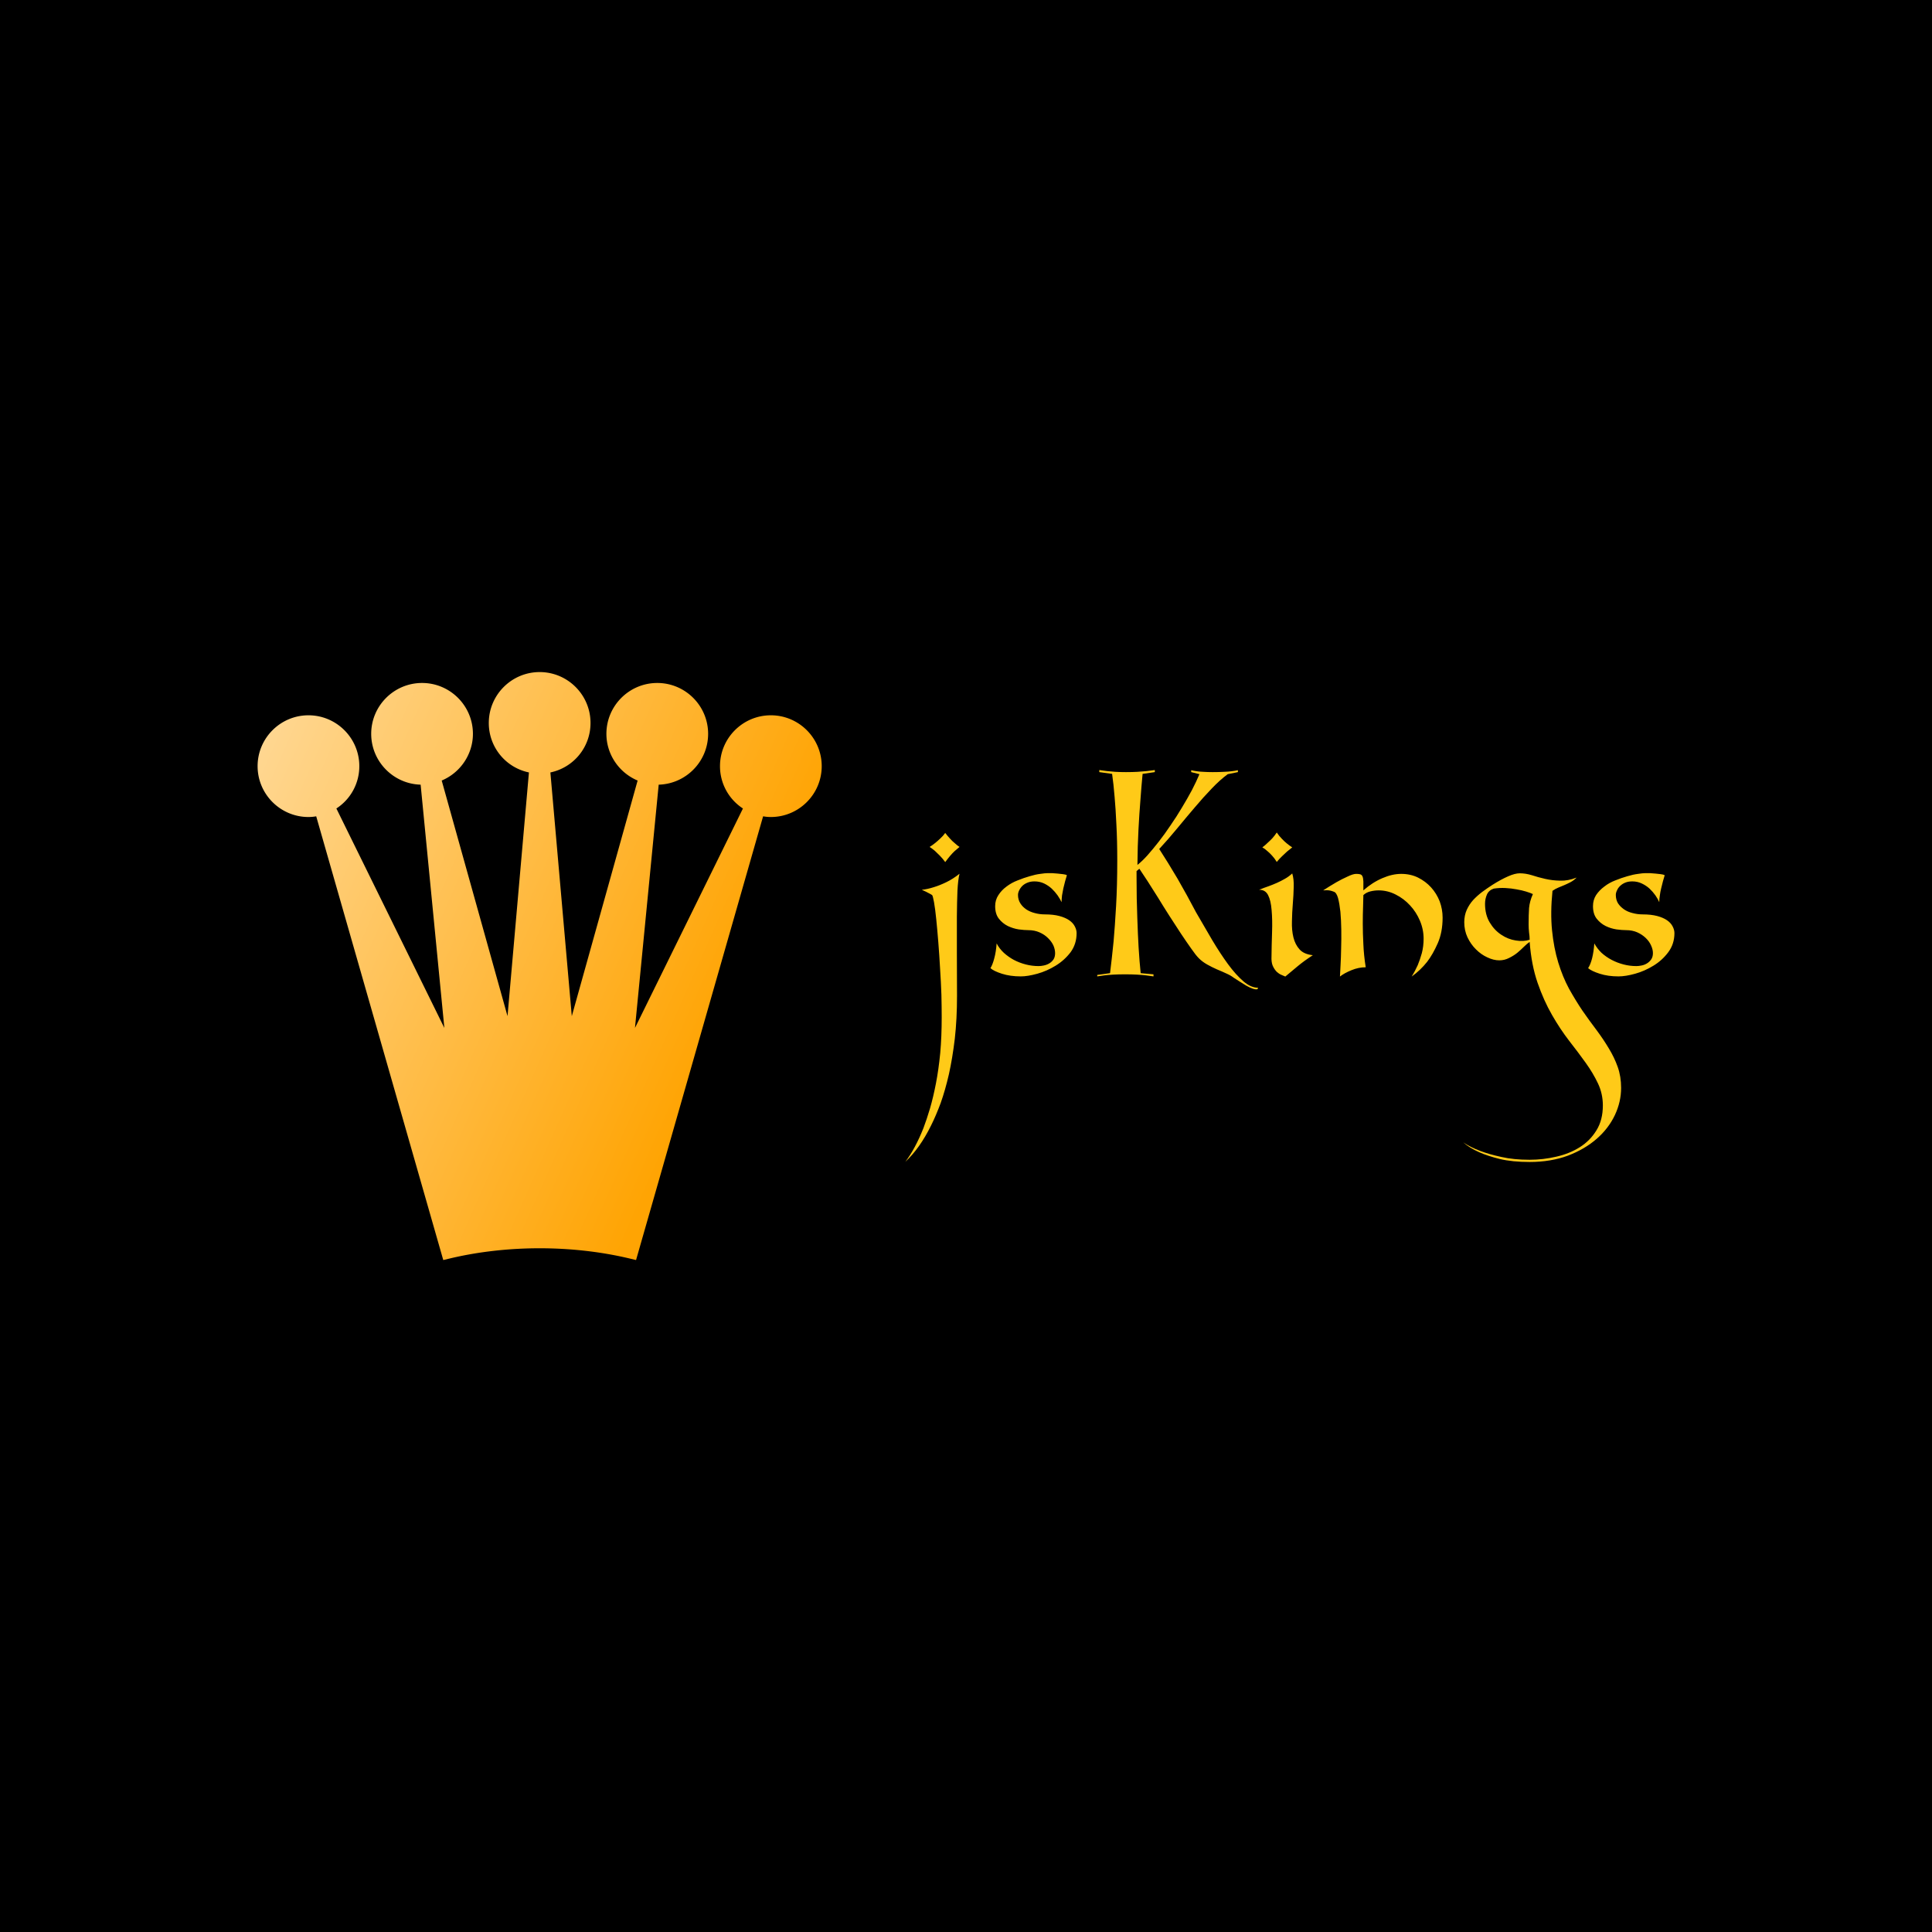 <svg data-v-fde0c5aa="" xmlns="http://www.w3.org/2000/svg" viewBox="0 0 300 300" class="iconLeft"><!----><defs data-v-fde0c5aa=""><!----></defs><rect data-v-fde0c5aa="" fill="#000000" x="0" y="0" width="300px" height="300px" class="logo-background-square"></rect><defs data-v-fde0c5aa=""><!----></defs><g data-v-fde0c5aa="" id="7439180f-cebd-4c84-8d94-e5a584e73f01" fill="#FFCA18" transform="matrix(2.287,0,0,2.287,143.002,119.596)"><path d="M2.62 5.21L2.62 5.21L2.62 5.21Q2.45 5.35 2.28 5.50L2.28 5.50L2.28 5.50Q2.13 5.64 1.97 5.83L1.97 5.83L1.97 5.83Q1.81 6.02 1.65 6.24L1.65 6.24L1.65 6.24Q1.47 5.99 1.28 5.80L1.28 5.80L1.28 5.80Q1.09 5.61 0.94 5.47L0.94 5.47L0.94 5.47Q0.76 5.32 0.59 5.21L0.59 5.21L0.59 5.21Q0.77 5.10 0.97 4.94L0.97 4.94L0.97 4.94Q1.12 4.82 1.31 4.64L1.31 4.64L1.31 4.64Q1.50 4.47 1.65 4.26L1.65 4.26L1.65 4.26Q1.81 4.47 1.97 4.64L1.97 4.64L1.97 4.64Q2.13 4.82 2.28 4.94L2.28 4.94L2.28 4.94Q2.45 5.10 2.62 5.21ZM2.45 15.32L2.45 15.32L2.45 15.32Q2.45 16.90 2.30 18.23L2.30 18.23L2.30 18.23Q2.14 19.56 1.90 20.64L1.90 20.64L1.90 20.64Q1.65 21.73 1.34 22.60L1.34 22.60L1.34 22.60Q1.02 23.46 0.69 24.12L0.69 24.12L0.69 24.12Q-0.08 25.68-1.06 26.59L-1.06 26.59L-1.06 26.59Q-0.38 25.69 0.17 24.30L0.17 24.30L0.17 24.30Q0.39 23.72 0.62 22.95L0.62 22.95L0.62 22.95Q0.84 22.19 1.02 21.26L1.02 21.26L1.02 21.26Q1.20 20.33 1.31 19.21L1.31 19.21L1.31 19.21Q1.41 18.09 1.41 16.77L1.41 16.77L1.41 16.77Q1.41 16.10 1.39 15.24L1.39 15.24L1.39 15.24Q1.36 14.38 1.30 13.47L1.30 13.47L1.30 13.47Q1.25 12.56 1.18 11.68L1.18 11.68L1.18 11.68Q1.11 10.81 1.04 10.12L1.04 10.12L1.04 10.12Q0.97 9.42 0.89 8.97L0.89 8.97L0.89 8.97Q0.81 8.53 0.76 8.48L0.76 8.48L0.76 8.48Q0.69 8.43 0.57 8.37L0.57 8.37L0.57 8.37Q0.45 8.30 0.34 8.25L0.34 8.25L0.34 8.25Q0.20 8.19 0.06 8.12L0.06 8.12L0.06 8.12Q0.45 8.08 0.88 7.94L0.88 7.94L0.88 7.94Q1.25 7.83 1.71 7.61L1.71 7.61L1.71 7.61Q2.17 7.39 2.62 7.03L2.62 7.03L2.62 7.03Q2.52 7.43 2.48 8.17L2.48 8.17L2.48 8.17Q2.45 8.90 2.44 9.95L2.44 9.95L2.44 9.95Q2.44 11.00 2.44 12.36L2.44 12.36L2.44 12.36Q2.45 13.71 2.45 15.32ZM7.29 10.86L7.29 10.86L7.29 10.86Q7.03 10.86 6.64 10.81L6.64 10.81L6.64 10.81Q6.26 10.75 5.90 10.58L5.90 10.58L5.90 10.58Q5.54 10.40 5.29 10.08L5.29 10.08L5.29 10.08Q5.04 9.76 5.04 9.23L5.04 9.23L5.04 9.23Q5.04 8.81 5.26 8.48L5.26 8.48L5.26 8.48Q5.47 8.15 5.81 7.90L5.81 7.90L5.81 7.90Q6.15 7.64 6.57 7.48L6.57 7.48L6.57 7.48Q6.99 7.31 7.38 7.20L7.38 7.20L7.38 7.20Q7.77 7.08 8.10 7.04L8.10 7.04L8.10 7.04Q8.43 6.99 8.60 6.99L8.60 6.99L8.60 6.99Q8.72 6.99 8.91 6.99L8.91 6.99L8.91 6.99Q9.10 7 9.29 7.02L9.29 7.02L9.29 7.02Q9.48 7.04 9.65 7.06L9.65 7.06L9.65 7.06Q9.83 7.08 9.91 7.13L9.91 7.13L9.91 7.13Q9.86 7.31 9.79 7.54L9.79 7.54L9.79 7.54Q9.73 7.77 9.67 8.02L9.67 8.02L9.67 8.02Q9.62 8.26 9.58 8.50L9.58 8.50L9.58 8.50Q9.55 8.75 9.55 8.96L9.55 8.96L9.55 8.96Q9.45 8.75 9.28 8.50L9.28 8.50L9.28 8.50Q9.11 8.26 8.88 8.04L8.88 8.04L8.88 8.04Q8.65 7.83 8.36 7.69L8.36 7.69L8.36 7.69Q8.06 7.55 7.71 7.55L7.71 7.55L7.71 7.55Q7.45 7.55 7.25 7.63L7.25 7.63L7.25 7.63Q7.04 7.71 6.89 7.85L6.89 7.85L6.89 7.85Q6.75 7.99 6.67 8.16L6.67 8.16L6.67 8.16Q6.59 8.32 6.59 8.47L6.59 8.47L6.59 8.47Q6.59 8.79 6.75 9.04L6.75 9.04L6.75 9.04Q6.90 9.28 7.15 9.45L7.15 9.45L7.15 9.45Q7.41 9.62 7.73 9.70L7.73 9.70L7.73 9.70Q8.06 9.79 8.41 9.79L8.41 9.79L8.41 9.79Q8.99 9.79 9.40 9.90L9.40 9.90L9.40 9.90Q9.81 10.01 10.07 10.19L10.07 10.19L10.07 10.19Q10.33 10.37 10.45 10.61L10.45 10.61L10.45 10.61Q10.57 10.84 10.57 11.06L10.57 11.06L10.57 11.06Q10.57 11.80 10.16 12.36L10.16 12.36L10.16 12.36Q9.74 12.91 9.15 13.27L9.15 13.27L9.15 13.27Q8.55 13.64 7.90 13.82L7.90 13.82L7.90 13.82Q7.25 14 6.78 14L6.78 14L6.78 14Q6.06 14 5.50 13.82L5.50 13.82L5.50 13.82Q4.94 13.64 4.72 13.44L4.72 13.44L4.72 13.44Q4.87 13.20 4.98 12.77L4.98 12.77L4.98 12.77Q5.10 12.33 5.14 11.76L5.14 11.76L5.14 11.76Q5.32 12.11 5.63 12.40L5.63 12.40L5.63 12.40Q5.94 12.68 6.31 12.88L6.31 12.88L6.31 12.88Q6.69 13.08 7.12 13.19L7.12 13.19L7.12 13.19Q7.55 13.30 7.99 13.30L7.99 13.30L7.99 13.30Q8.15 13.30 8.34 13.26L8.34 13.26L8.34 13.26Q8.54 13.22 8.71 13.12L8.71 13.12L8.71 13.12Q8.88 13.02 9.00 12.85L9.00 12.85L9.00 12.85Q9.11 12.68 9.11 12.42L9.11 12.42L9.11 12.42Q9.11 12.17 8.99 11.89L8.99 11.89L8.99 11.89Q8.86 11.62 8.62 11.39L8.62 11.39L8.62 11.39Q8.39 11.16 8.05 11.01L8.05 11.01L8.05 11.01Q7.71 10.86 7.29 10.86ZM18.68 9.65L18.68 9.65L18.68 9.65Q19.24 10.61 19.78 11.54L19.78 11.54L19.78 11.54Q20.33 12.46 20.85 13.17L20.85 13.17L20.85 13.17Q21.38 13.89 21.89 14.33L21.89 14.33L21.89 14.33Q22.40 14.77 22.89 14.77L22.89 14.77L22.85 14.87L22.85 14.87Q22.72 14.90 22.52 14.83L22.52 14.83L22.52 14.83Q22.32 14.76 22.09 14.63L22.09 14.63L22.09 14.63Q21.87 14.50 21.64 14.35L21.64 14.35L21.64 14.35Q21.41 14.20 21.22 14.08L21.22 14.08L21.22 14.08Q21.03 13.93 20.73 13.80L20.73 13.80L20.73 13.80Q20.43 13.66 20.09 13.52L20.09 13.52L20.09 13.52Q19.75 13.37 19.43 13.19L19.43 13.19L19.43 13.19Q19.11 13.01 18.87 12.77L18.87 12.77L18.87 12.77Q18.66 12.56 18.35 12.11L18.35 12.11L18.35 12.11Q18.03 11.66 17.65 11.09L17.65 11.09L17.65 11.09Q17.28 10.53 16.87 9.89L16.87 9.89L16.87 9.89Q16.46 9.25 16.09 8.64L16.09 8.64L16.09 8.64Q15.71 8.04 15.38 7.52L15.38 7.52L15.38 7.52Q15.05 7.01 14.83 6.69L14.83 6.69L14.83 6.69Q14.80 6.72 14.76 6.75L14.76 6.75L14.76 6.75Q14.71 6.79 14.64 6.85L14.64 6.85L14.64 7.24L14.64 7.24Q14.64 8.79 14.69 10.00L14.69 10.00L14.69 10.00Q14.73 11.21 14.78 12.05L14.78 12.05L14.78 12.05Q14.84 13.03 14.92 13.78L14.92 13.78L15.79 13.86L15.79 14L15.79 14Q15.57 13.97 15.27 13.93L15.27 13.93L15.27 13.93Q15.02 13.90 14.67 13.88L14.67 13.88L14.67 13.88Q14.32 13.86 13.87 13.86L13.87 13.86L13.87 13.86Q13.41 13.86 13.05 13.88L13.05 13.88L13.05 13.88Q12.70 13.90 12.46 13.93L12.46 13.93L12.46 13.93Q12.18 13.97 11.97 14L11.97 14L11.97 13.90L12.84 13.78L12.84 13.78Q12.96 12.82 13.08 11.63L13.08 11.63L13.08 11.63Q13.17 10.61 13.25 9.22L13.25 9.22L13.25 9.22Q13.33 7.83 13.33 6.13L13.33 6.13L13.33 6.13Q13.33 4.76 13.27 3.67L13.27 3.67L13.27 3.67Q13.22 2.58 13.15 1.82L13.15 1.82L13.15 1.82Q13.08 0.94 12.98 0.25L12.98 0.25L12.11 0.13L12.11-0.01L12.11-0.01Q12.35 0.03 12.63 0.06L12.63 0.06L12.63 0.06Q12.87 0.08 13.19 0.11L13.19 0.11L13.19 0.11Q13.52 0.13 13.92 0.13L13.92 0.13L13.92 0.13Q14.36 0.13 14.71 0.11L14.71 0.11L14.71 0.11Q15.06 0.08 15.33 0.06L15.33 0.06L15.33 0.06Q15.62 0.03 15.88-0.01L15.88-0.01L15.88 0.13L15.05 0.25L15.05 0.25Q14.97 1.08 14.90 2.06L14.90 2.06L14.90 2.06Q14.83 2.90 14.77 4.03L14.77 4.03L14.77 4.03Q14.71 5.15 14.70 6.43L14.70 6.43L14.70 6.43Q15.01 6.19 15.38 5.78L15.38 5.78L15.38 5.78Q15.75 5.36 16.15 4.85L16.15 4.85L16.15 4.85Q16.55 4.34 16.95 3.74L16.95 3.74L16.95 3.74Q17.36 3.15 17.72 2.54L17.72 2.54L17.72 2.54Q18.09 1.93 18.40 1.35L18.40 1.35L18.40 1.35Q18.70 0.77 18.91 0.27L18.91 0.27L18.35 0.13L18.35 0L18.35 0Q18.51 0.04 18.72 0.07L18.72 0.07L18.72 0.07Q18.90 0.10 19.17 0.11L19.17 0.11L19.17 0.11Q19.45 0.13 19.81 0.13L19.81 0.13L19.81 0.13Q20.26 0.13 20.57 0.11L20.57 0.11L20.57 0.11Q20.89 0.10 21.10 0.07L21.10 0.07L21.10 0.07Q21.35 0.04 21.52 0L21.52 0L21.52 0.13L20.83 0.27L20.83 0.27Q20.30 0.66 19.74 1.25L19.74 1.25L19.74 1.25Q19.18 1.83 18.59 2.53L18.59 2.53L18.59 2.53Q18.00 3.22 17.40 3.95L17.40 3.95L17.40 3.95Q16.80 4.68 16.18 5.35L16.18 5.35L16.18 5.35Q16.77 6.26 17.42 7.36L17.42 7.36L17.42 7.36Q18.06 8.47 18.68 9.65ZM25.21 5.24L25.21 5.24L25.21 5.24Q25.03 5.38 24.85 5.53L24.85 5.53L24.85 5.53Q24.70 5.67 24.51 5.85L24.51 5.85L24.51 5.85Q24.32 6.03 24.16 6.23L24.16 6.23L24.16 6.23Q24.01 5.98 23.84 5.80L23.84 5.80L23.84 5.80Q23.67 5.61 23.52 5.49L23.52 5.49L23.52 5.49Q23.35 5.33 23.18 5.24L23.18 5.24L23.18 5.24Q23.37 5.10 23.53 4.94L23.53 4.94L23.53 4.94Q23.69 4.80 23.86 4.62L23.86 4.62L23.86 4.62Q24.02 4.44 24.16 4.23L24.16 4.23L24.16 4.23Q24.32 4.47 24.50 4.65L24.50 4.65L24.50 4.65Q24.68 4.84 24.84 4.97L24.84 4.97L24.84 4.97Q25.02 5.12 25.21 5.24ZM22.96 8.12L22.96 8.12L22.96 8.12Q23.30 7.98 23.60 7.88L23.60 7.88L23.60 7.88Q23.90 7.77 24.17 7.65L24.17 7.65L24.17 7.65Q24.44 7.53 24.70 7.38L24.70 7.38L24.70 7.38Q24.96 7.24 25.21 7.01L25.21 7.01L25.21 7.01Q25.33 7.39 25.31 7.93L25.31 7.93L25.31 7.93Q25.30 8.47 25.25 9.06L25.25 9.06L25.25 9.06Q25.20 9.66 25.19 10.26L25.19 10.26L25.19 10.26Q25.17 10.86 25.29 11.35L25.29 11.35L25.29 11.35Q25.41 11.84 25.71 12.17L25.71 12.17L25.71 12.17Q26.01 12.50 26.61 12.56L26.61 12.56L26.61 12.56Q26.01 12.95 25.59 13.30L25.59 13.30L25.59 13.30Q25.16 13.65 24.74 14.01L24.74 14.01L24.74 14.01Q24.61 13.96 24.46 13.89L24.46 13.89L24.46 13.89Q24.30 13.82 24.16 13.69L24.16 13.69L24.16 13.69Q24.02 13.55 23.92 13.35L23.92 13.35L23.92 13.35Q23.81 13.15 23.80 12.82L23.80 12.82L23.80 12.82Q23.81 11.87 23.84 11.01L23.84 11.01L23.84 11.01Q23.87 10.15 23.81 9.50L23.81 9.50L23.81 9.50Q23.76 8.85 23.57 8.48L23.57 8.48L23.57 8.48Q23.38 8.11 22.96 8.12ZM35.42 10.01L35.42 10.01L35.42 10.01Q35.42 11.00 35.09 11.75L35.09 11.75L35.09 11.75Q34.76 12.50 34.37 13.01L34.37 13.01L34.37 13.01Q33.91 13.59 33.32 14.01L33.32 14.01L33.32 14.01Q33.54 13.66 33.73 13.24L33.73 13.24L33.73 13.24Q33.88 12.88 34.01 12.42L34.01 12.42L34.01 12.42Q34.13 11.96 34.13 11.44L34.13 11.44L34.13 11.44Q34.13 10.81 33.88 10.22L33.88 10.22L33.88 10.22Q33.63 9.63 33.21 9.18L33.21 9.18L33.21 9.18Q32.79 8.72 32.23 8.44L32.23 8.44L32.23 8.44Q31.68 8.16 31.08 8.16L31.08 8.16L31.08 8.16Q30.79 8.16 30.51 8.23L30.51 8.23L30.51 8.23Q30.23 8.30 30.04 8.48L30.04 8.48L30.04 8.48Q30.04 8.78 30.02 9.27L30.02 9.27L30.02 9.27Q30.00 9.77 30.00 10.42L30.00 10.42L30.00 10.42Q30.00 11.06 30.04 11.82L30.04 11.82L30.04 11.82Q30.07 12.57 30.20 13.38L30.20 13.38L30.20 13.38Q29.71 13.38 29.23 13.58L29.23 13.58L29.23 13.58Q28.74 13.78 28.45 14.01L28.45 14.01L28.45 14.01Q28.46 13.75 28.49 13.24L28.49 13.24L28.49 13.24Q28.52 12.73 28.53 12.10L28.53 12.10L28.53 12.10Q28.55 11.48 28.54 10.82L28.54 10.82L28.54 10.82Q28.53 10.16 28.48 9.61L28.48 9.61L28.48 9.61Q28.42 9.06 28.32 8.68L28.32 8.68L28.32 8.68Q28.21 8.30 28.03 8.25L28.03 8.25L28.03 8.25Q27.79 8.15 27.55 8.15L27.55 8.15L27.55 8.15Q27.43 8.15 27.31 8.16L27.31 8.16L27.31 8.16Q27.79 7.85 28.22 7.60L28.22 7.60L28.22 7.60Q28.59 7.39 28.97 7.22L28.97 7.22L28.97 7.22Q29.34 7.04 29.55 7.04L29.55 7.04L29.55 7.04Q29.74 7.04 29.83 7.07L29.83 7.07L29.83 7.07Q29.93 7.10 29.98 7.21L29.98 7.21L29.98 7.21Q30.03 7.32 30.04 7.55L30.04 7.55L30.04 7.55Q30.04 7.77 30.04 8.16L30.04 8.16L30.04 8.16Q30.65 7.62 31.33 7.33L31.33 7.33L31.33 7.33Q32.00 7.04 32.61 7.04L32.61 7.04L32.61 7.04Q33.24 7.04 33.75 7.29L33.75 7.29L33.75 7.29Q34.27 7.55 34.64 7.96L34.64 7.96L34.64 7.96Q35.01 8.37 35.22 8.90L35.22 8.90L35.22 8.90Q35.42 9.44 35.42 10.01ZM41.33 11.66L41.33 11.66L41.33 11.66Q41.16 11.77 40.95 11.98L40.95 11.98L40.95 11.98Q40.74 12.19 40.49 12.40L40.49 12.40L40.49 12.40Q40.24 12.60 39.93 12.75L39.93 12.75L39.93 12.75Q39.62 12.91 39.27 12.91L39.27 12.91L39.27 12.91Q38.88 12.91 38.46 12.71L38.46 12.71L38.46 12.71Q38.04 12.52 37.69 12.17L37.69 12.17L37.69 12.17Q37.34 11.83 37.11 11.35L37.11 11.35L37.11 11.35Q36.89 10.88 36.89 10.32L36.89 10.32L36.89 10.32Q36.89 9.86 37.06 9.48L37.06 9.48L37.06 9.48Q37.23 9.11 37.49 8.82L37.49 8.82L37.49 8.82Q37.76 8.53 38.10 8.27L38.10 8.27L38.10 8.27Q38.44 8.02 38.81 7.78L38.81 7.78L38.81 7.78Q39.38 7.42 39.86 7.21L39.86 7.21L39.86 7.21Q40.33 7 40.66 7L40.66 7L40.66 7Q41.05 7 41.48 7.13L41.48 7.13L41.48 7.13Q41.90 7.27 42.39 7.38L42.39 7.38L42.39 7.38Q42.87 7.49 43.40 7.50L43.40 7.50L43.40 7.50Q43.93 7.52 44.52 7.29L44.52 7.29L44.52 7.29Q44.32 7.49 44.11 7.60L44.11 7.60L44.11 7.60Q43.90 7.71 43.69 7.80L43.69 7.80L43.69 7.80Q43.48 7.88 43.28 7.97L43.28 7.97L43.28 7.97Q43.08 8.05 42.88 8.19L42.88 8.19L42.88 8.19Q42.73 9.67 42.85 10.87L42.85 10.87L42.85 10.87Q42.97 12.07 43.27 13.05L43.27 13.05L43.27 13.05Q43.57 14.03 44.00 14.83L44.00 14.83L44.00 14.83Q44.44 15.62 44.91 16.32L44.91 16.32L44.91 16.32Q45.39 17.01 45.86 17.63L45.86 17.63L45.86 17.63Q46.33 18.26 46.70 18.88L46.70 18.88L46.70 18.88Q47.08 19.50 47.31 20.15L47.31 20.15L47.31 20.15Q47.54 20.80 47.54 21.57L47.54 21.57L47.54 21.57Q47.54 22.51 47.12 23.41L47.12 23.41L47.12 23.41Q46.69 24.32 45.89 25.02L45.89 25.02L45.89 25.02Q45.08 25.73 43.93 26.17L43.93 26.17L43.93 26.17Q42.77 26.60 41.33 26.60L41.33 26.60L41.33 26.60Q40.15 26.60 39.31 26.40L39.31 26.40L39.31 26.40Q38.47 26.19 37.91 25.94L37.91 25.94L37.91 25.94Q37.25 25.65 36.82 25.27L36.82 25.27L36.82 25.27Q37.32 25.61 38.00 25.86L38.00 25.86L38.00 25.86Q38.58 26.08 39.41 26.26L39.41 26.26L39.41 26.26Q40.24 26.45 41.33 26.45L41.33 26.45L41.33 26.45Q42.25 26.45 43.14 26.24L43.14 26.24L43.14 26.24Q44.03 26.04 44.73 25.60L44.73 25.60L44.73 25.60Q45.43 25.16 45.86 24.46L45.86 24.46L45.86 24.46Q46.30 23.76 46.30 22.76L46.30 22.76L46.30 22.76Q46.30 21.97 45.97 21.27L45.97 21.27L45.97 21.27Q45.64 20.57 45.13 19.86L45.13 19.86L45.13 19.86Q44.62 19.15 44.01 18.37L44.01 18.37L44.01 18.37Q43.40 17.58 42.85 16.62L42.85 16.62L42.85 16.62Q42.29 15.65 41.87 14.44L41.87 14.44L41.87 14.44Q41.45 13.23 41.33 11.66ZM41.26 10.47L41.26 10.47L41.26 10.47Q41.26 9.81 41.29 9.36L41.29 9.36L41.29 9.36Q41.33 8.90 41.55 8.41L41.55 8.41L41.55 8.41Q41.38 8.33 41.09 8.24L41.09 8.24L41.09 8.24Q40.80 8.15 40.44 8.09L40.44 8.09L40.44 8.09Q40.08 8.02 39.68 8.00L39.68 8.00L39.68 8.00Q39.28 7.98 38.89 8.04L38.89 8.04L38.89 8.04Q38.56 8.15 38.43 8.44L38.43 8.44L38.43 8.44Q38.30 8.74 38.30 9.07L38.30 9.07L38.30 9.07Q38.30 9.81 38.62 10.34L38.62 10.34L38.62 10.34Q38.93 10.86 39.40 11.17L39.40 11.17L39.40 11.17Q39.86 11.48 40.38 11.56L40.38 11.56L40.38 11.56Q40.91 11.65 41.33 11.51L41.33 11.51L41.33 11.51Q41.33 11.28 41.29 11.02L41.29 11.02L41.29 11.02Q41.26 10.75 41.26 10.47ZM47.88 10.86L47.88 10.86L47.88 10.86Q47.61 10.86 47.23 10.81L47.23 10.81L47.23 10.81Q46.84 10.75 46.49 10.58L46.49 10.58L46.49 10.58Q46.13 10.40 45.88 10.08L45.88 10.08L45.88 10.08Q45.63 9.76 45.63 9.23L45.63 9.23L45.63 9.23Q45.63 8.81 45.84 8.48L45.84 8.48L45.84 8.48Q46.06 8.15 46.40 7.90L46.40 7.90L46.40 7.90Q46.73 7.64 47.15 7.48L47.15 7.48L47.15 7.48Q47.57 7.31 47.96 7.20L47.96 7.20L47.96 7.20Q48.36 7.08 48.69 7.04L48.69 7.04L48.69 7.04Q49.01 6.99 49.18 6.99L49.18 6.99L49.18 6.99Q49.31 6.99 49.50 6.99L49.50 6.99L49.50 6.99Q49.69 7 49.88 7.02L49.88 7.02L49.88 7.02Q50.06 7.04 50.24 7.06L50.24 7.06L50.24 7.06Q50.41 7.08 50.50 7.13L50.50 7.13L50.50 7.13Q50.44 7.31 50.38 7.54L50.38 7.54L50.38 7.54Q50.32 7.77 50.26 8.02L50.26 8.02L50.26 8.02Q50.20 8.26 50.17 8.50L50.17 8.50L50.17 8.50Q50.13 8.75 50.13 8.96L50.13 8.96L50.13 8.96Q50.04 8.75 49.87 8.50L49.87 8.50L49.87 8.50Q49.70 8.26 49.47 8.04L49.47 8.04L49.47 8.04Q49.24 7.83 48.94 7.69L48.94 7.69L48.94 7.69Q48.65 7.55 48.30 7.55L48.30 7.55L48.30 7.55Q48.03 7.55 47.83 7.63L47.83 7.63L47.83 7.63Q47.63 7.71 47.48 7.85L47.48 7.85L47.48 7.85Q47.33 7.99 47.26 8.16L47.26 8.16L47.26 8.16Q47.18 8.32 47.18 8.47L47.18 8.47L47.18 8.47Q47.18 8.79 47.33 9.04L47.33 9.04L47.33 9.04Q47.49 9.28 47.74 9.45L47.74 9.45L47.74 9.45Q47.99 9.62 48.32 9.70L48.32 9.70L48.32 9.70Q48.65 9.79 49.00 9.79L49.00 9.79L49.00 9.79Q49.57 9.79 49.99 9.90L49.99 9.90L49.99 9.90Q50.40 10.01 50.66 10.19L50.66 10.19L50.66 10.19Q50.92 10.37 51.04 10.61L51.04 10.61L51.04 10.61Q51.16 10.84 51.16 11.06L51.16 11.06L51.16 11.06Q51.16 11.80 50.74 12.36L50.74 12.36L50.74 12.36Q50.33 12.91 49.74 13.27L49.74 13.27L49.74 13.27Q49.14 13.64 48.49 13.82L48.49 13.82L48.49 13.82Q47.84 14 47.36 14L47.36 14L47.36 14Q46.65 14 46.09 13.82L46.09 13.82L46.09 13.82Q45.53 13.64 45.30 13.44L45.30 13.44L45.30 13.44Q45.46 13.20 45.57 12.77L45.57 12.77L45.57 12.77Q45.68 12.33 45.72 11.76L45.72 11.76L45.72 11.76Q45.91 12.11 46.21 12.40L46.21 12.40L46.21 12.40Q46.52 12.68 46.90 12.88L46.90 12.88L46.90 12.88Q47.28 13.08 47.71 13.19L47.71 13.19L47.71 13.19Q48.13 13.30 48.58 13.30L48.58 13.30L48.58 13.30Q48.73 13.30 48.93 13.26L48.93 13.26L48.93 13.26Q49.13 13.22 49.29 13.12L49.29 13.12L49.29 13.12Q49.46 13.02 49.58 12.85L49.58 12.85L49.58 12.85Q49.70 12.68 49.70 12.42L49.70 12.42L49.70 12.42Q49.70 12.17 49.57 11.89L49.57 11.89L49.57 11.89Q49.45 11.62 49.21 11.39L49.21 11.39L49.21 11.39Q48.97 11.16 48.64 11.01L48.64 11.01L48.64 11.01Q48.30 10.86 47.88 10.86Z"></path></g><defs data-v-fde0c5aa=""><linearGradient data-v-fde0c5aa="" gradientTransform="rotate(25)" id="eb143bc0-8a67-4b1a-9b81-c51ff756ea11" x1="0%" y1="0%" x2="100%" y2="0%"><stop data-v-fde0c5aa="" offset="0%" stop-color="#FFDA9A" stop-opacity="1"></stop><stop data-v-fde0c5aa="" offset="100%" stop-color="#FFA403" stop-opacity="1"></stop></linearGradient></defs><g data-v-fde0c5aa="" id="5756991b-6d4b-4a44-b7e3-a439580627c4" stroke="none" fill="url(#eb143bc0-8a67-4b1a-9b81-c51ff756ea11)" transform="matrix(0.913,0,0,0.913,37.235,103.446)"><path d="M90.321 8.351c-4.771 0-8.65 3.881-8.65 8.65a8.566 8.566 0 0 0 3.902 7.2L67.211 61.526l4.034-41.376c4.658-.13 8.407-3.958 8.407-8.646 0-4.771-3.88-8.65-8.65-8.65s-8.65 3.88-8.65 8.65c0 3.483 2.135 6.611 5.31 7.944L56.466 59.52l-3.642-41.45a8.571 8.571 0 0 0 6.826-8.42C59.65 4.881 55.771 1 51 1c-4.77 0-8.65 3.881-8.65 8.65a8.57 8.57 0 0 0 6.825 8.42l-3.641 41.447-11.193-40.069c3.173-1.333 5.309-4.461 5.309-7.944 0-4.771-3.881-8.65-8.65-8.65s-8.65 3.88-8.65 8.65c0 4.688 3.75 8.517 8.407 8.646l4.034 41.376L16.426 24.2a8.56 8.56 0 0 0 3.902-7.199c0-4.77-3.88-8.65-8.649-8.65-4.771 0-8.65 3.881-8.65 8.65s3.88 8.65 8.65 8.65c.43 0 .862-.039 1.318-.119L34.606 101l1.006-.241c9.768-2.349 21.003-2.349 30.775 0l1.008.241 21.609-75.468c.456.081.887.119 1.317.119 4.771 0 8.65-3.881 8.65-8.65s-3.879-8.65-8.65-8.65z"></path></g><!----></svg>